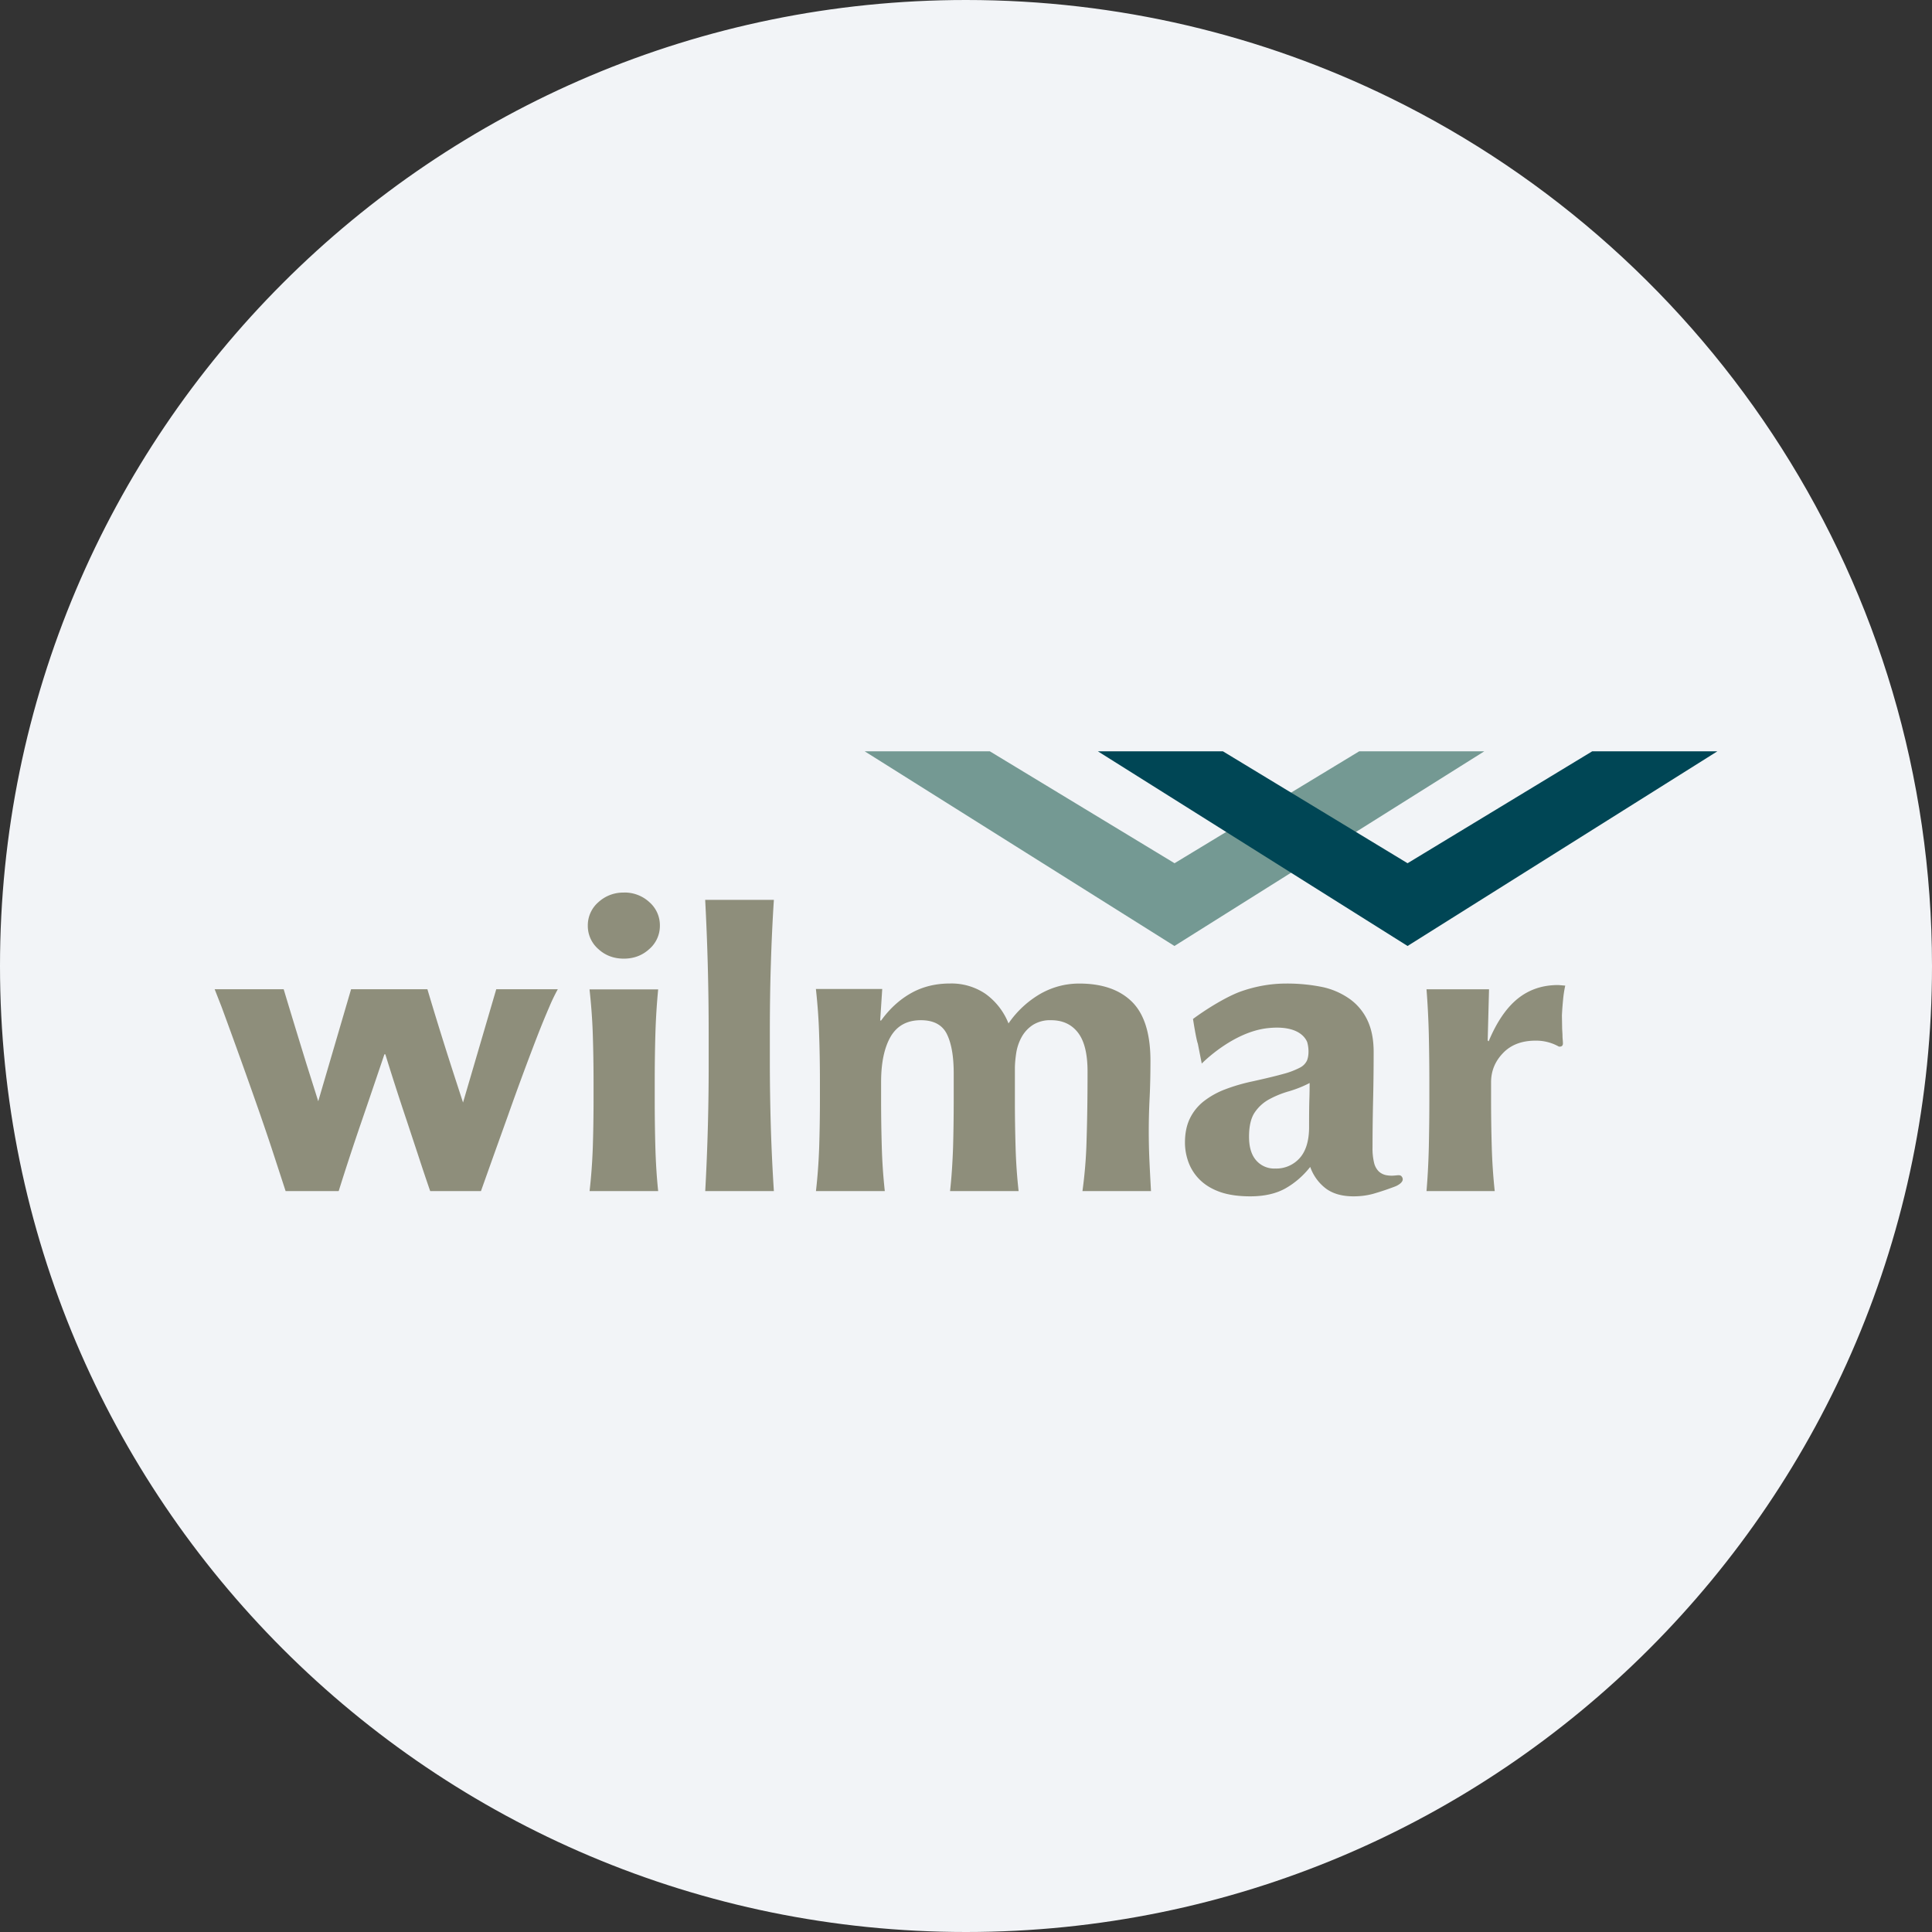 <svg width="36" height="36" fill="none" xmlns="http://www.w3.org/2000/svg"><rect width="100%" height="100%" fill="#333333" stroke="none"/><path d="M18 0c2.837 0 5.52.656 7.907 1.825C31.884 4.753 36 10.895 36 18c0 9.942-8.058 18-18 18-9.94 0-18-8.057-18-18C0 8.06 8.06 0 18 0z" fill="#F2F4F7"/><path d="M12.212 19.276c.008-.279.025-.559.052-.84h-1.279c.031.281.052.561.061.84.009.279.014.577.014.895v.312c0 .318-.005.618-.014.899-.01.28-.03.552-.06.812h1.278c-.027-.26-.044-.531-.052-.812s-.012-.581-.012-.899v-.313c0-.317.004-.615.012-.894zm-.588-2.644a.68.68 0 0 0-.475.18.57.57 0 0 0-.196.435.57.57 0 0 0 .196.437c.13.12.289.179.475.179.187 0 .346-.06.476-.18a.57.57 0 0 0 .196-.436.57.57 0 0 0-.195-.436.68.68 0 0 0-.477-.18zm2.74 1.33c.012-.393.03-.791.056-1.195h-1.28a46.785 46.785 0 0 1 .065 2.49v.469a42.54 42.54 0 0 1-.064 2.468h1.279c-.025-.388-.044-.78-.056-1.173a41.727 41.727 0 0 1-.019-1.295v-.468c0-.47.006-.902.019-1.296zm7.054 3.665a12.088 12.088 0 0 1 .003-1.155c.01-.204.016-.439.016-.705 0-.506-.115-.873-.344-1.1-.23-.227-.558-.34-.983-.34-.255 0-.495.063-.722.19a1.846 1.846 0 0 0-.596.553 1.243 1.243 0 0 0-.43-.552 1.13 1.13 0 0 0-.659-.192c-.272 0-.514.06-.727.18-.213.12-.399.29-.558.51h-.017l.038-.588h-1.236c.031.282.052.563.06.842.01.28.015.578.015.896v.314c0 .318-.005.618-.014.9-.01.282-.03.553-.06.814h1.283a10.22 10.22 0 0 1-.056-.815 29.456 29.456 0 0 1-.013-.902v-.314c0-.361.06-.643.178-.847.12-.204.307-.306.563-.306.238 0 .4.087.485.259.085.173.127.416.127.73v.478c0 .319-.004.62-.012.902-.01.282-.027.554-.056.815h1.28l-.003-.003a9.862 9.862 0 0 1-.056-.812 29.028 29.028 0 0 1-.013-.902v-.565c0-.094.01-.193.026-.298a.908.908 0 0 1 .102-.294.635.635 0 0 1 .209-.223.602.602 0 0 1 .336-.087c.216 0 .383.077.502.231.12.155.179.396.179.726 0 .476-.006.898-.018 1.267a8.468 8.468 0 0 1-.077.96h1.279l-.002-.001c-.01-.183-.02-.37-.029-.566zm4.434.274a.289.289 0 0 1-.157-.07.331.331 0 0 1-.09-.16 1.132 1.132 0 0 1-.03-.294c0-.282.004-.564.01-.849.007-.284.011-.593.011-.926 0-.23-.038-.425-.114-.587a1.025 1.025 0 0 0-.324-.395 1.388 1.388 0 0 0-.493-.223 3.286 3.286 0 0 0-.7-.07c-.273 0-.548.046-.823.14-.276.094-.674.342-.912.52 0 0 .056.369.09.461l.073.37s.57-.588 1.23-.66c.467-.05.668.104.734.258a.63.63 0 0 1 .025.177c0 .068-.01.125-.03.172a.29.29 0 0 1-.132.13 1.48 1.48 0 0 1-.311.117c-.139.039-.328.084-.567.137a3.434 3.434 0 0 0-.52.152 1.53 1.53 0 0 0-.396.223.915.915 0 0 0-.256.321c-.06.125-.09.274-.09.446 0 .125.023.25.068.372a.892.892 0 0 0 .217.328c.1.096.225.17.378.223.153.052.337.078.553.078.263 0 .482-.05.658-.149.174-.099.328-.232.46-.399a.865.865 0 0 0 .298.407c.13.094.3.141.509.141.13 0 .252-.016.366-.047a5.1 5.1 0 0 0 .417-.14s.198-.079.113-.184c-.04-.05-.116.003-.265-.02zm-1.454-1.412c-.004.117-.005.288-.005.512 0 .255-.059.448-.175.578a.584.584 0 0 1-.457.195.444.444 0 0 1-.354-.152c-.089-.102-.133-.248-.133-.441 0-.198.036-.35.107-.454a.765.765 0 0 1 .274-.246c.111-.06.233-.11.368-.148.134-.04.26-.09.38-.153 0 .089-.001.192-.005.309zm4.768-2.124c-.023 0-.108-.01-.136-.01-.29 0-.54.085-.751.255-.21.17-.39.434-.54.793l-.018-.015.025-.954h-1.165c.022.28.036.561.043.84.006.28.01.578.01.896v.312c0 .318-.004.618-.01.9-.007.28-.021.552-.043.812h1.271a10.59 10.59 0 0 1-.055-.814 30.557 30.557 0 0 1-.013-.9v-.314c0-.209.074-.39.223-.544.147-.154.35-.231.605-.231a.862.862 0 0 1 .434.11s.08.017.077-.063c-.002-.063-.008-.086-.008-.132 0-.047-.007-.116-.007-.158l-.004-.227c.007-.143.015-.219.023-.307a2.17 2.17 0 0 1 .039-.249zm-19.463.068h-.456l-.619 2.111c-.083-.255-.166-.508-.246-.758a67.861 67.861 0 0 1-.418-1.353H6.542L5.93 20.52l-.218-.69c-.147-.477-.29-.943-.426-1.397H4l.128.327a122.48 122.48 0 0 1 .716 1.995c.09.261.178.518.26.771l.218.668h.989c.13-.416.268-.836.413-1.259.145-.422.291-.852.439-1.29h.017a53.027 53.027 0 0 0 .4 1.24l.222.672c.074.227.145.439.214.637h.946l.234-.657.269-.75a54.975 54.975 0 0 1 .54-1.462c.083-.214.159-.398.227-.555a3.38 3.38 0 0 1 .162-.337h-.691z" fill="#8E8E7B"/><path d="m25.326 14-3.44 2.085L18.445 14h-2.332l5.771 3.627L27.657 14h-2.331z" fill="#749993"/><path d="m29.668 14-3.44 2.085L22.788 14h-2.33l5.77 3.627L32 14h-2.332z" fill="#004655"/></svg>